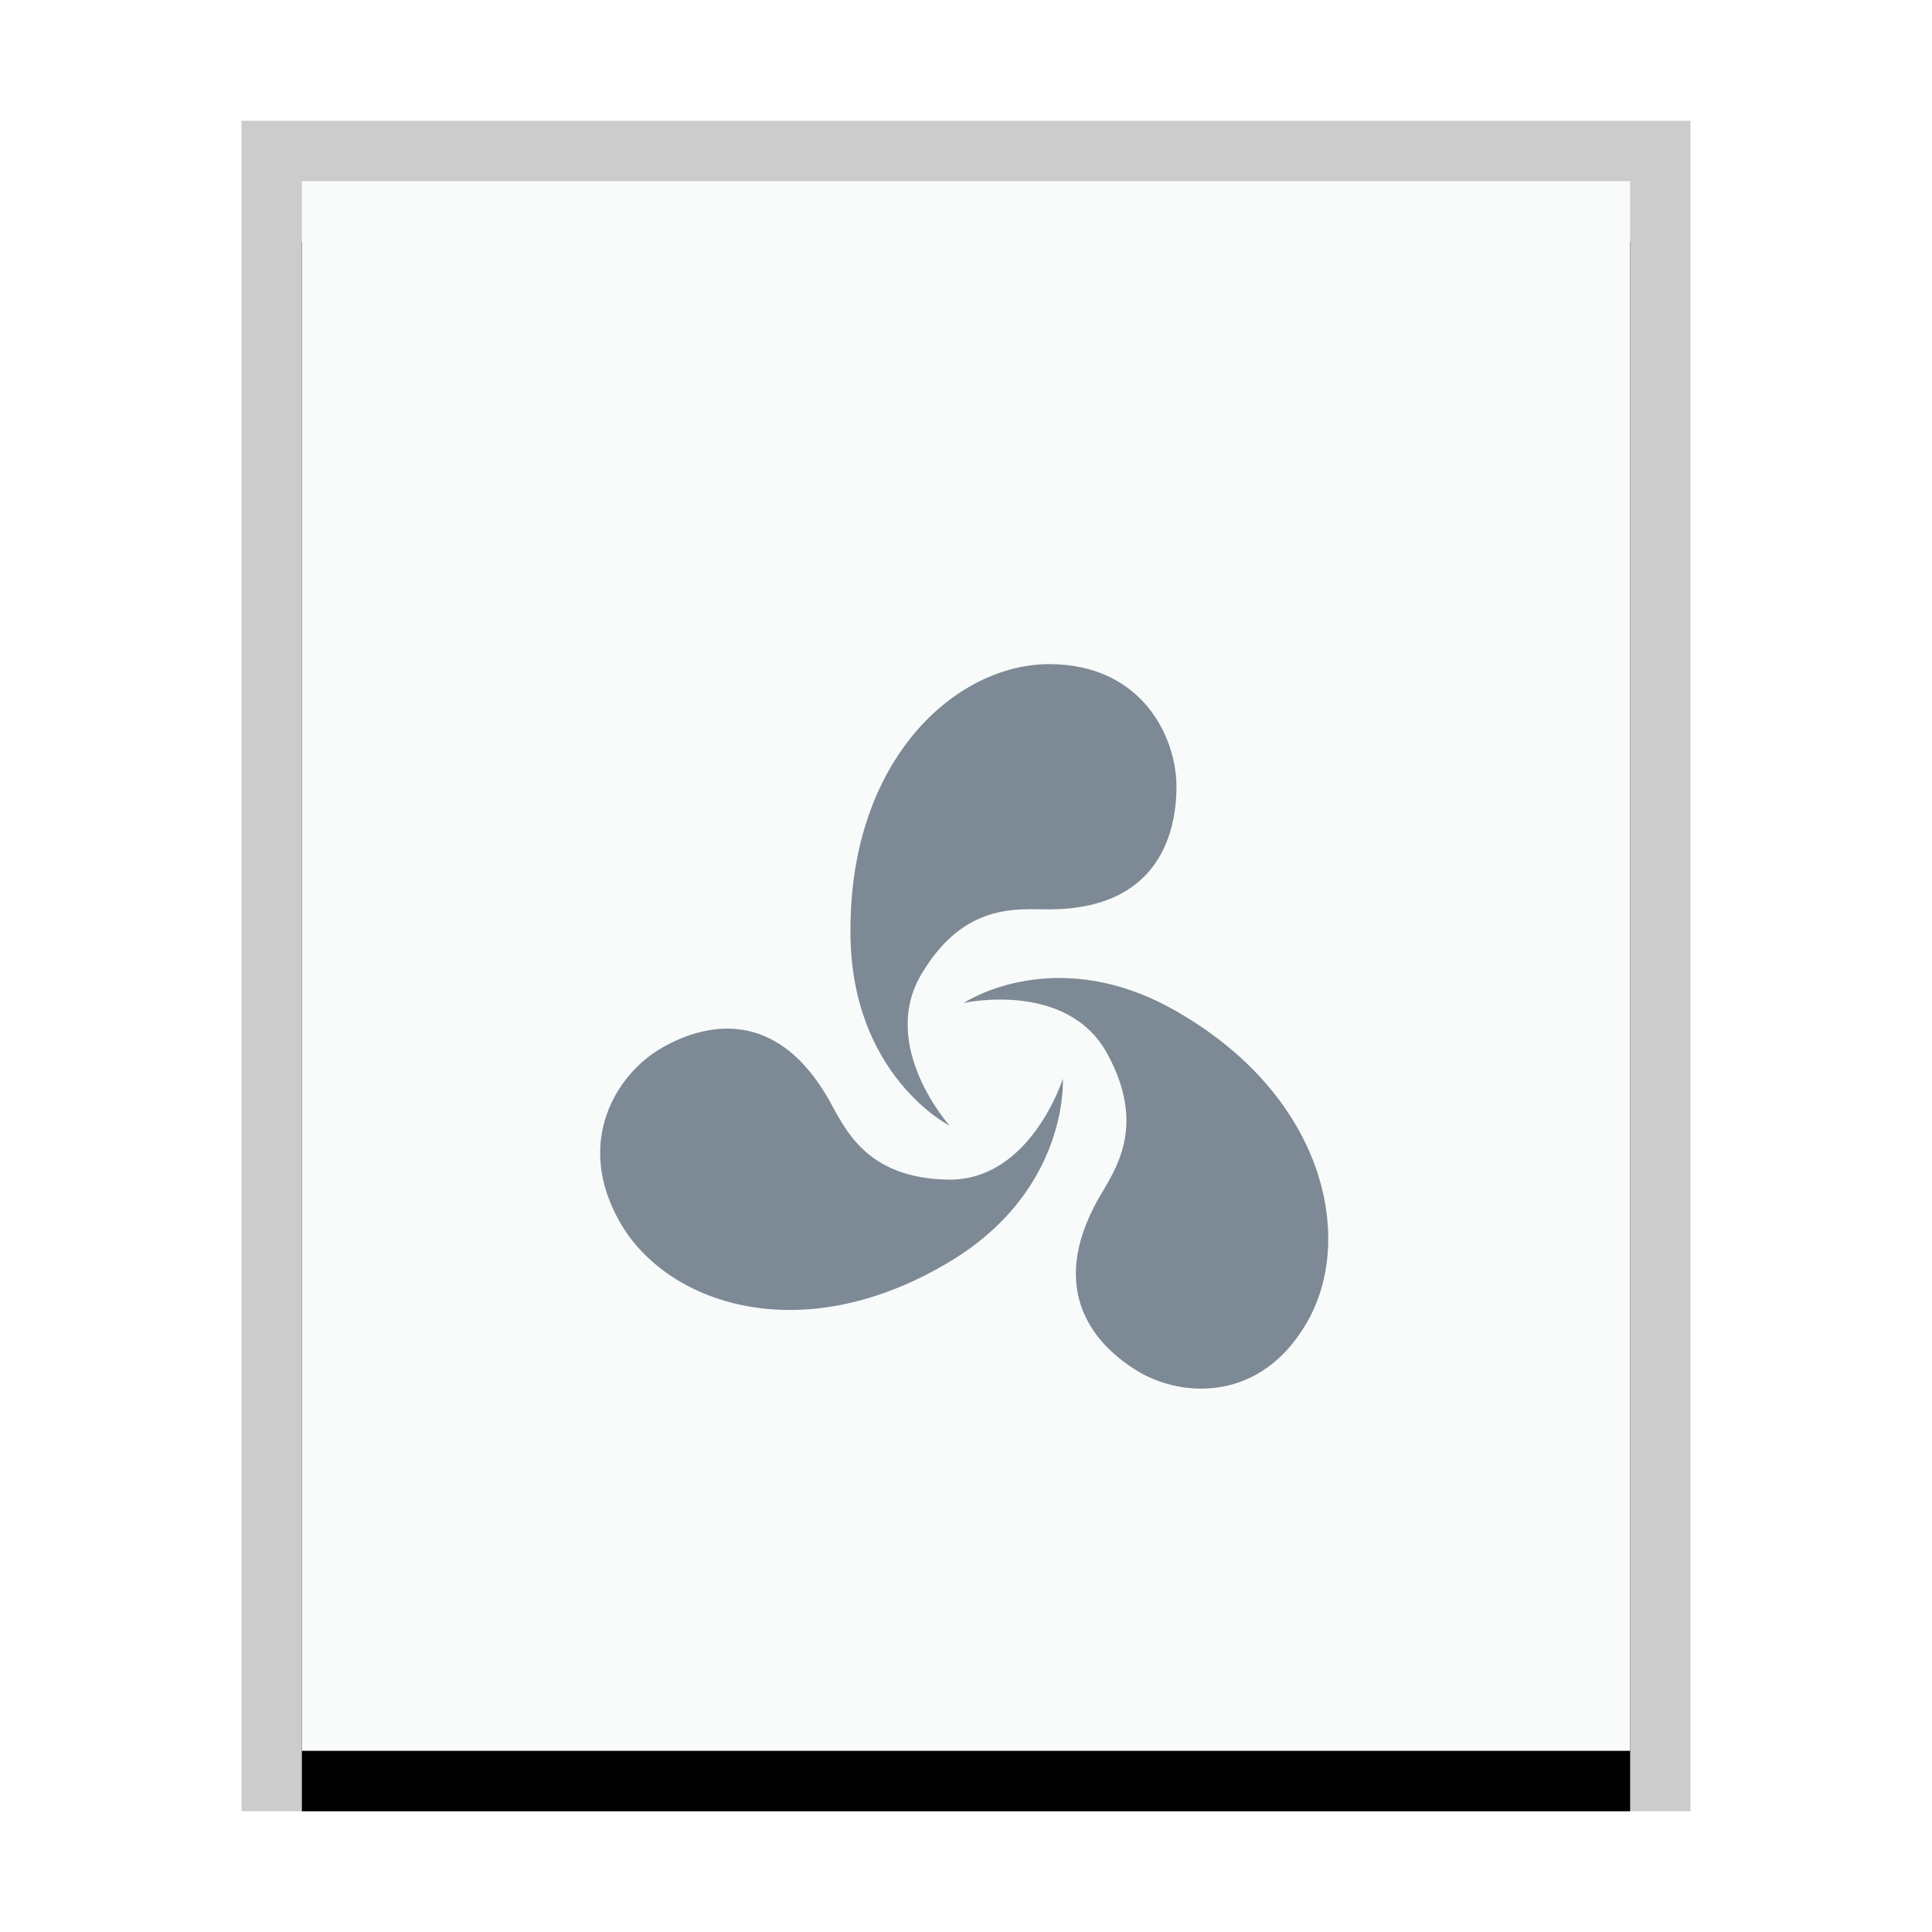 <svg xmlns="http://www.w3.org/2000/svg" xmlns:xlink="http://www.w3.org/1999/xlink" width="32" height="32" viewBox="0 0 32 32">
  <defs>
    <rect id="opera-unite-application-b" width="22" height="26" x="1" y="1"/>
    <filter id="opera-unite-application-a" width="118.2%" height="115.4%" x="-9.1%" y="-3.8%" filterUnits="objectBoundingBox">
      <feOffset dy="1" in="SourceAlpha" result="shadowOffsetOuter1"/>
      <feGaussianBlur in="shadowOffsetOuter1" result="shadowBlurOuter1" stdDeviation=".5"/>
      <feColorMatrix in="shadowBlurOuter1" values="0 0 0 0 0   0 0 0 0 0   0 0 0 0 0  0 0 0 0.2 0"/>
    </filter>
  </defs>
  <g fill="none" fill-rule="evenodd">
    <g transform="translate(4 2)">
      <use fill="#000" filter="url(#opera-unite-application-a)" xlink:href="#opera-unite-application-b"/>
      <use fill="#F9FBFB" xlink:href="#opera-unite-application-b"/>
      <path fill="#000" fill-opacity=".2" fill-rule="nonzero" d="M24,0 L0,0 L0,28 L24,28 L24,0 Z M23,1 L23,27 L1,27 L1,1 L23,1 Z"/>
    </g>
    <path fill="#2A4052" fill-opacity=".6" d="M22,20.56 C22.017,19.301 21.292,17.805 19.534,16.778 C17.5,15.579 15.963,16.612 15.963,16.612 C15.963,16.612 17.674,16.232 18.339,17.451 C19.004,18.669 18.461,19.385 18.197,19.848 C17.316,21.401 18.159,22.308 18.872,22.727 C19.585,23.145 20.892,23.233 21.656,21.888 C21.871,21.51 21.993,21.053 22,20.56 L22,20.56 Z M19.486,13.031 C19.486,12.194 18.905,11 17.377,11 C15.848,11 14.08,12.552 14.086,15.42 C14.08,17.81 15.731,18.647 15.731,18.647 C15.731,18.647 14.553,17.335 15.259,16.14 C15.964,14.946 16.846,15.062 17.372,15.062 C19.136,15.062 19.486,13.867 19.486,13.031 L19.486,13.031 Z M17.604,17.866 C17.604,17.866 17.072,19.561 15.701,19.538 C14.33,19.515 13.992,18.678 13.729,18.215 C12.848,16.663 11.653,16.95 10.941,17.368 C10.228,17.786 9.502,18.896 10.266,20.241 C11.03,21.587 13.239,22.366 15.68,20.927 C17.718,19.737 17.604,17.866 17.604,17.866 L17.604,17.866 Z"/>
  </g>
</svg>
